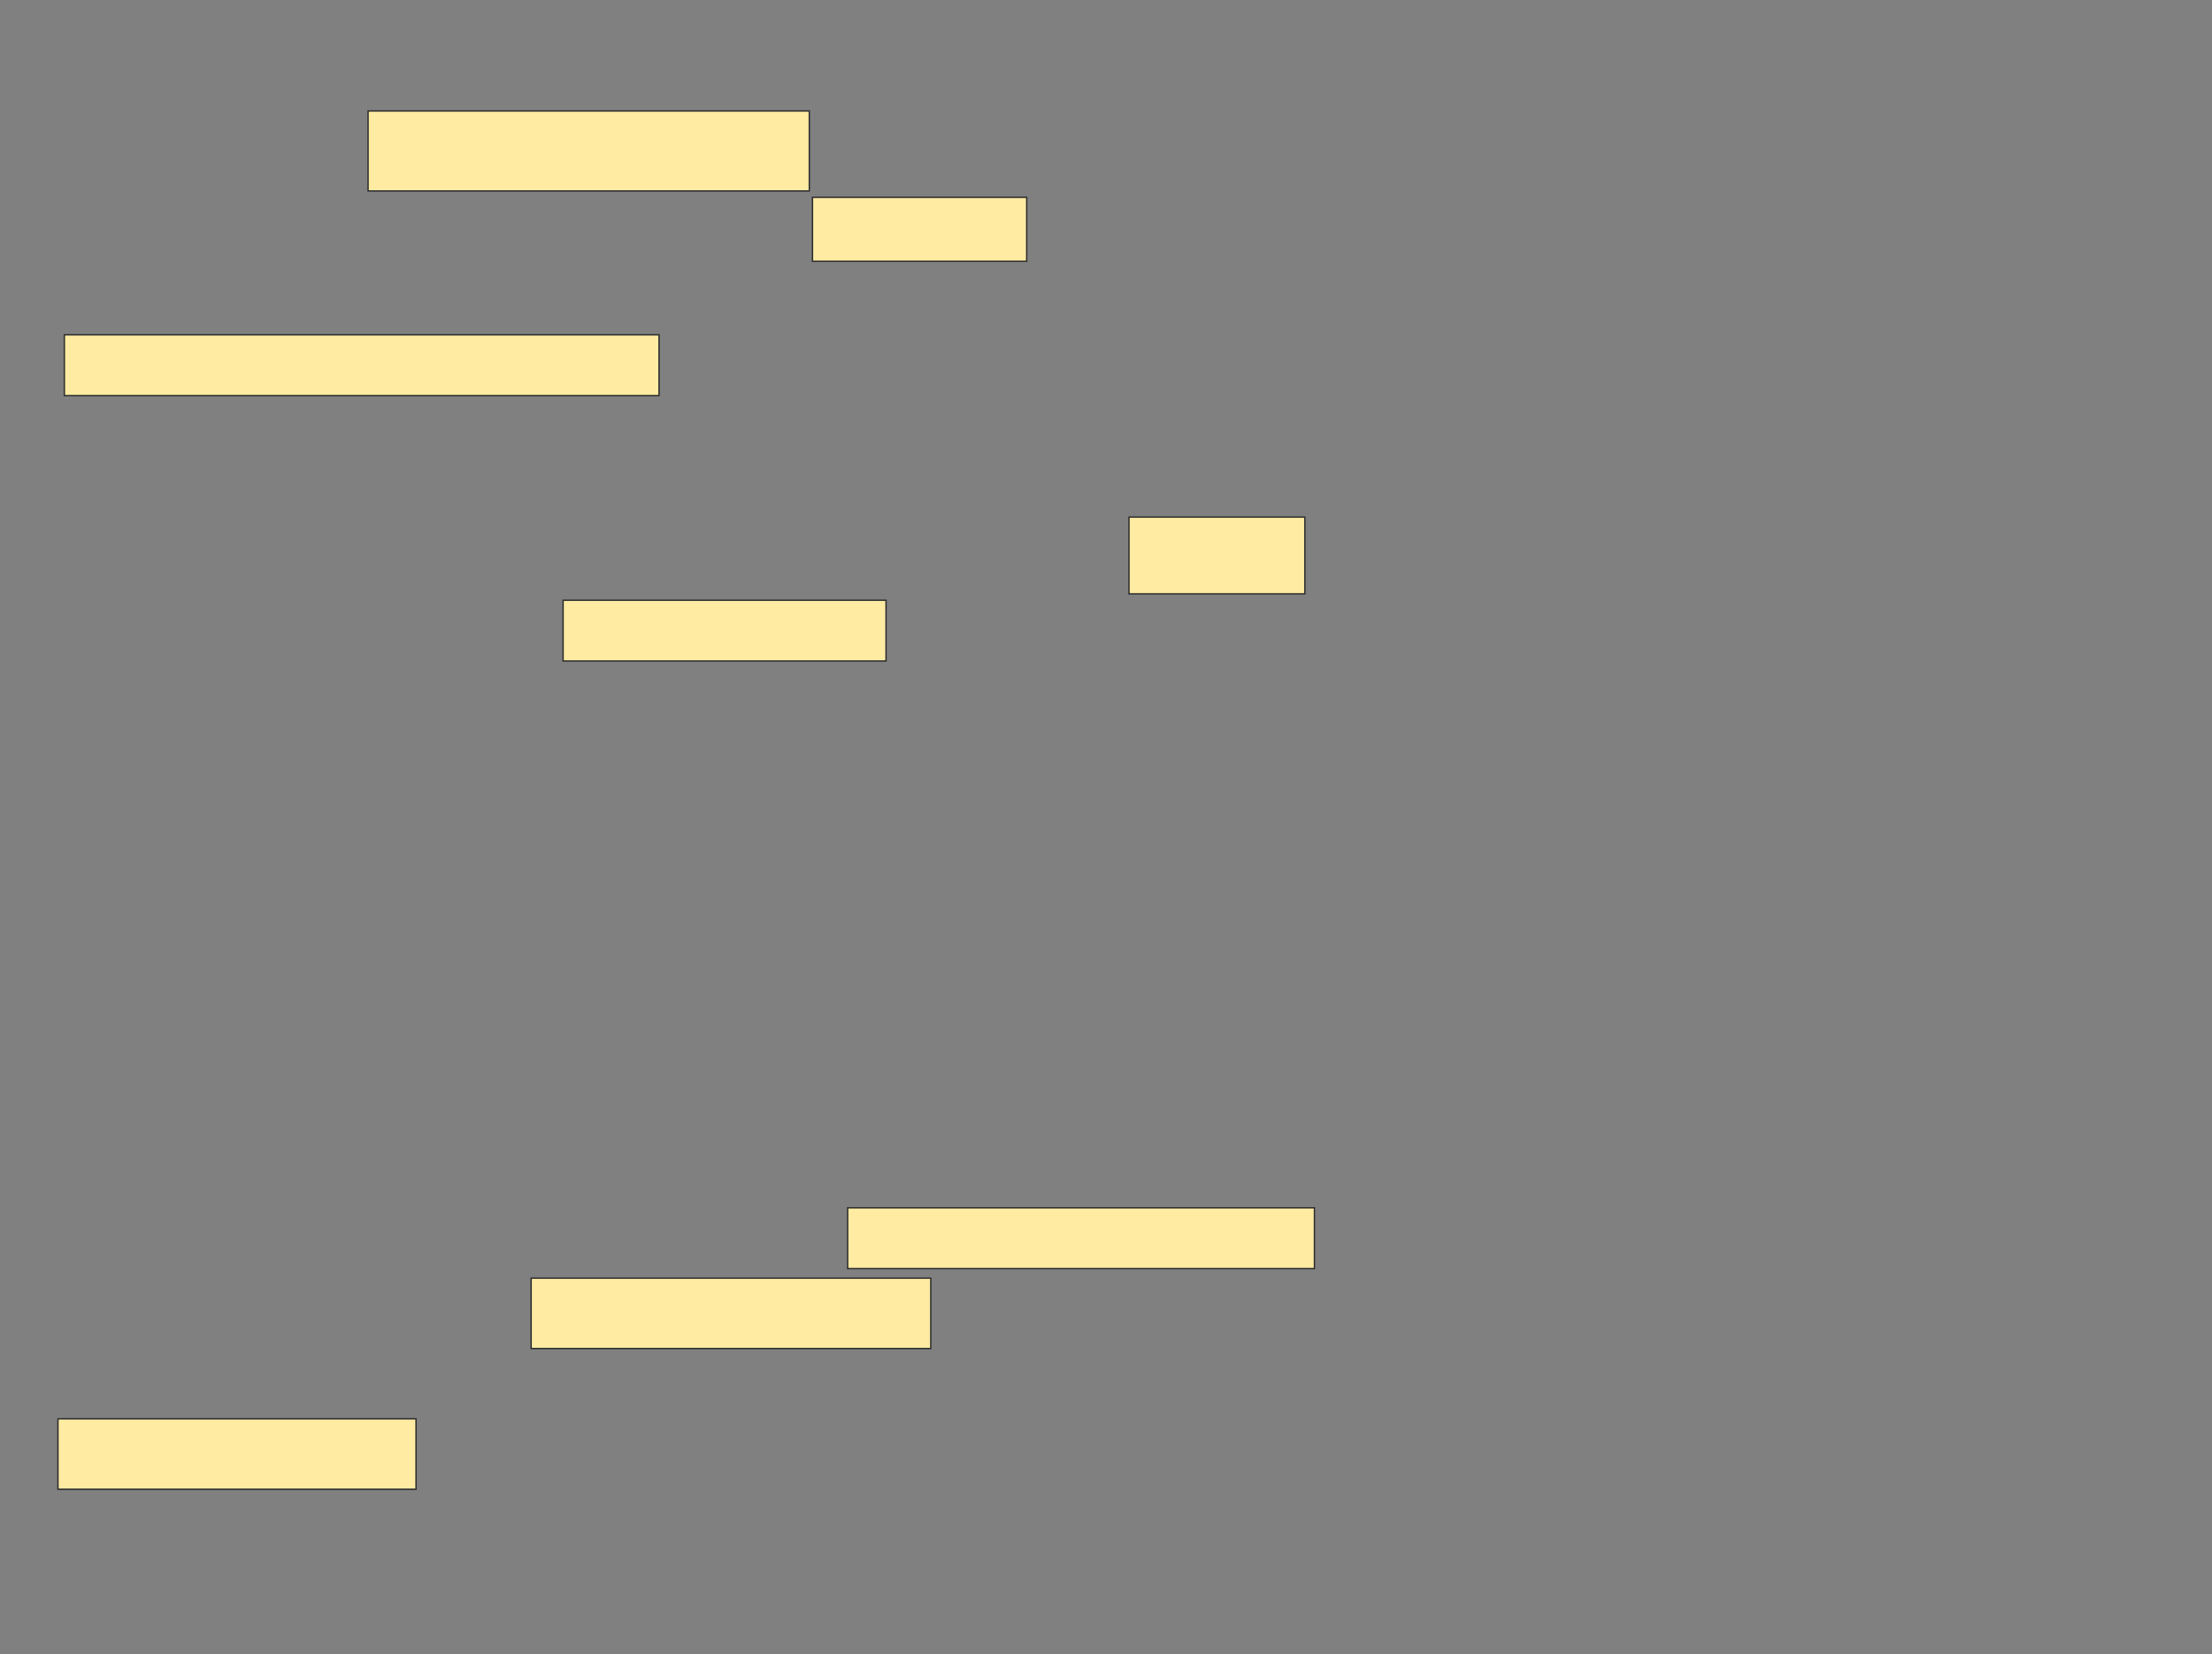 <svg xmlns="http://www.w3.org/2000/svg" width="1609" height="1203">
 <rect width="100%" height="100%" fill="#808080" stroke="none"/>
 <!-- Created with Image Occlusion Enhanced -->
 <g>
  <title>Labels</title>
 </g>
 <g>
  <title>Masks</title>
  <rect id="88b382a67fe04ee29dae9cae16a92c3f-ao-1" height="58.14" width="320.93" y="80.721" x="267.744" stroke="#2D2D2D" fill="#FFEBA2"/>
  <rect stroke="#2D2D2D" id="88b382a67fe04ee29dae9cae16a92c3f-ao-2" height="46.512" width="155.814" y="143.512" x="591" fill="#FFEBA2"/>
  <rect id="88b382a67fe04ee29dae9cae16a92c3f-ao-3" height="44.186" width="432.558" y="243.512" x="46.814" stroke-linecap="null" stroke-linejoin="null" stroke-dasharray="null" stroke="#2D2D2D" fill="#FFEBA2"/>
  <rect id="88b382a67fe04ee29dae9cae16a92c3f-ao-4" height="55.814" width="127.907" y="376.07" x="821.233" stroke-linecap="null" stroke-linejoin="null" stroke-dasharray="null" stroke="#2D2D2D" fill="#FFEBA2"/>
  <rect id="88b382a67fe04ee29dae9cae16a92c3f-ao-5" height="44.186" width="234.884" y="436.535" x="409.605" stroke-linecap="null" stroke-linejoin="null" stroke-dasharray="null" stroke="#2D2D2D" fill="#FFEBA2"/>
  
  <rect id="88b382a67fe04ee29dae9cae16a92c3f-ao-7" height="44.186" width="339.535" y="878.395" x="616.581" stroke-linecap="null" stroke-linejoin="null" stroke-dasharray="null" stroke="#2D2D2D" fill="#FFEBA2"/>
  <rect id="88b382a67fe04ee29dae9cae16a92c3f-ao-8" height="51.163" width="290.698" y="929.558" x="386.349" stroke-linecap="null" stroke-linejoin="null" stroke-dasharray="null" stroke="#2D2D2D" fill="#FFEBA2"/>
  <rect id="88b382a67fe04ee29dae9cae16a92c3f-ao-9" height="51.163" width="260.465" y="1031.884" x="42.163" stroke-linecap="null" stroke-linejoin="null" stroke-dasharray="null" stroke="#2D2D2D" fill="#FFEBA2"/>
 </g>
</svg>